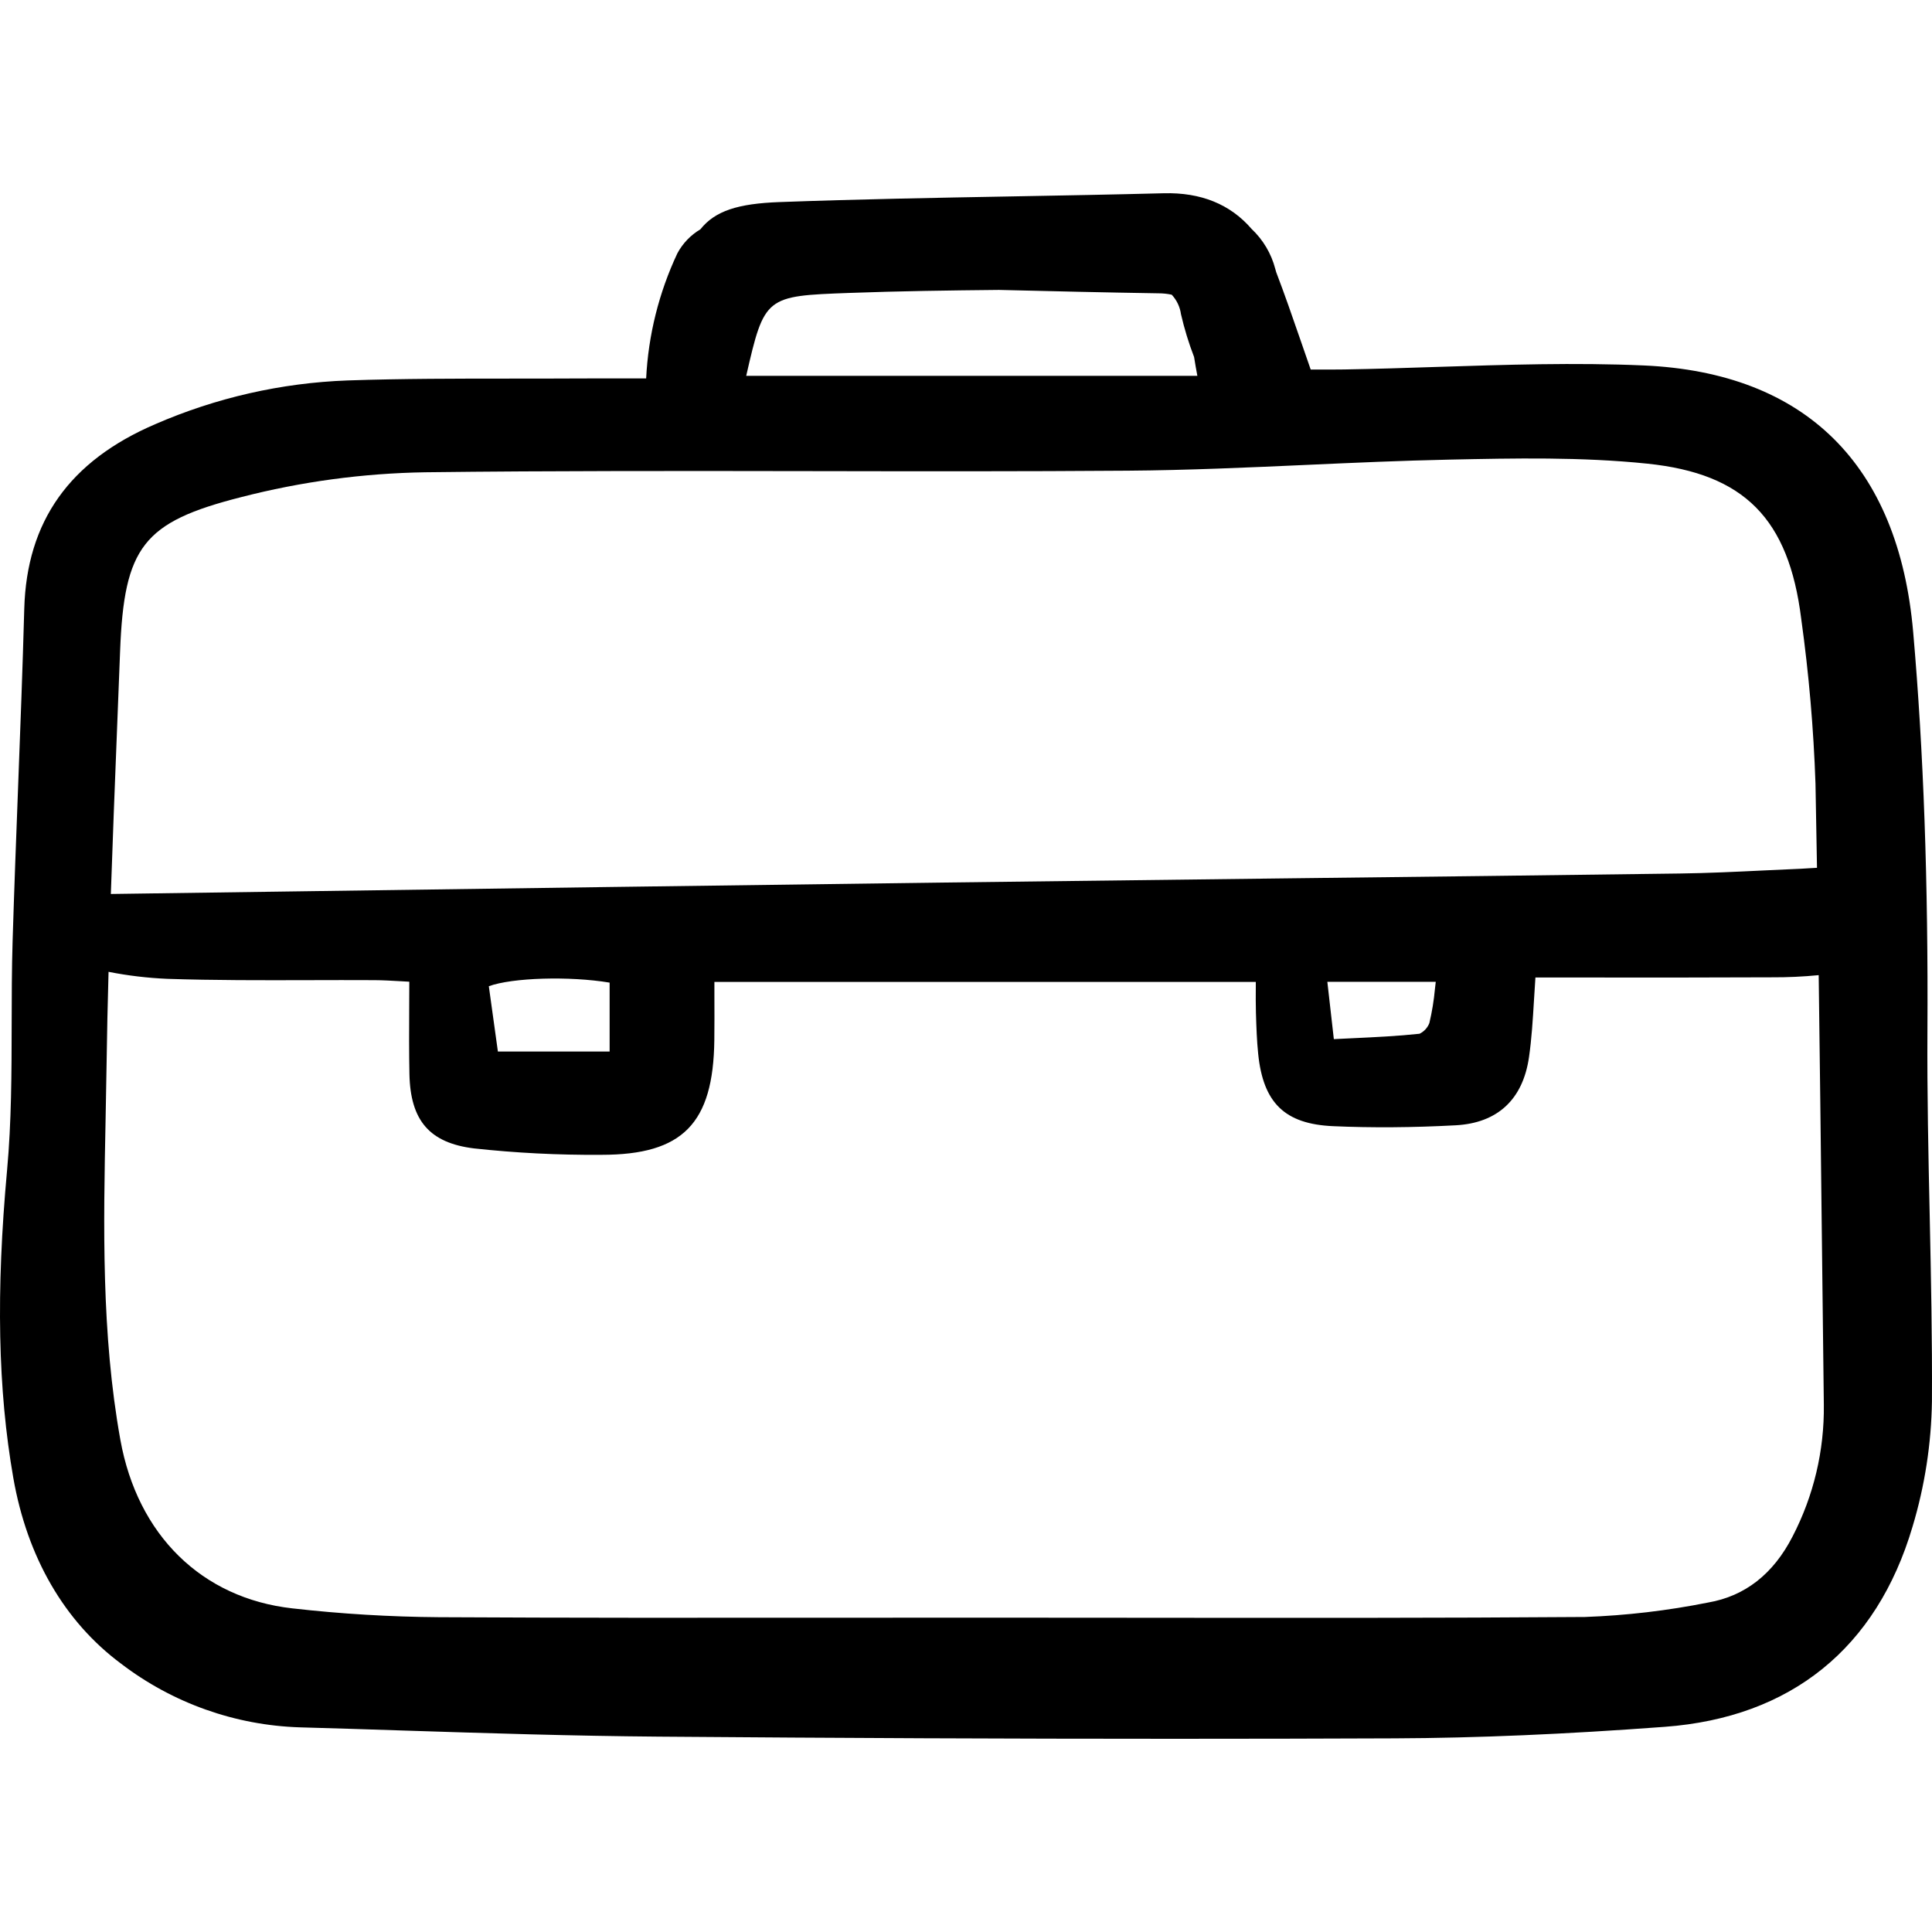 <svg width="150" height="150" viewBox="0 0 150 150" fill="none" xmlns="http://www.w3.org/2000/svg">
<path d="M149.645 80.089C149.711 68.485 149.348 58.336 148.538 49.063C147.403 36.08 140.171 28.928 127.625 28.374C122.297 28.139 116.873 28.318 111.628 28.486C109.244 28.564 106.778 28.645 104.355 28.685C103.572 28.698 102.793 28.694 102.122 28.691H101.762C101.488 27.91 101.226 27.149 100.969 26.403C100.338 24.575 99.738 22.845 99.084 21.131C99.059 21.046 99.036 20.959 99.011 20.874C98.703 19.689 98.065 18.614 97.174 17.775C95.524 15.86 93.246 14.931 90.353 15.004C86.428 15.106 82.434 15.179 78.572 15.249C72.655 15.357 66.536 15.467 60.52 15.689C57.289 15.808 55.52 16.371 54.376 17.806C53.622 18.252 53.005 18.896 52.591 19.668C51.158 22.716 50.334 26.015 50.167 29.38H49.195C47.652 29.38 46.226 29.375 44.8 29.384C43.092 29.394 41.384 29.394 39.675 29.394C35.518 29.394 31.218 29.394 26.991 29.537C21.84 29.726 16.772 30.879 12.046 32.936C5.396 35.79 2.073 40.478 1.884 47.264C1.757 51.875 1.578 56.564 1.405 61.098C1.255 65.027 1.1 69.091 0.978 73.089C0.913 75.24 0.91 77.428 0.906 79.543C0.899 83.26 0.892 87.105 0.55 90.843C-0.315 100.303 -0.163 107.893 1.031 114.731C2.109 120.908 5.003 125.9 9.4 129.168C13.403 132.228 18.264 133.956 23.3 134.111C25.931 134.185 28.562 134.266 31.192 134.354C37.728 134.564 44.486 134.78 51.139 134.832C65.234 134.944 78.452 135 91.143 135C96.957 135 102.672 134.988 108.288 134.965C114.633 134.94 121.491 134.647 129.254 134.07C139.044 133.343 145.698 127.971 148.489 118.53C149.44 115.37 149.947 112.092 149.995 108.793C150.023 103.994 149.921 99.118 149.822 94.402C149.72 89.709 149.616 84.858 149.645 80.089ZM141.441 95.362C141.492 99.93 141.546 104.498 141.602 109.066C141.646 112.621 140.812 116.133 139.175 119.29C137.684 122.2 135.483 123.927 132.616 124.42C129.464 125.051 126.268 125.426 123.056 125.542C111.692 125.627 100.136 125.614 88.96 125.603C84.922 125.599 80.885 125.596 76.848 125.595C72.721 125.595 68.595 125.596 64.472 125.6C54.508 125.607 44.206 125.615 34.076 125.559C30.27 125.531 26.469 125.302 22.688 124.872C15.665 124.081 10.677 119.188 9.344 111.782C7.864 103.556 8.034 95.117 8.197 86.959C8.226 85.535 8.253 84.112 8.274 82.689C8.308 80.285 8.359 77.873 8.428 75.453C9.93 75.749 11.453 75.93 12.983 75.996C16.636 76.118 20.349 76.108 23.941 76.099C25.651 76.095 27.362 76.089 29.071 76.099C29.735 76.103 30.39 76.141 31.149 76.184C31.353 76.197 31.562 76.209 31.778 76.22C31.778 76.905 31.773 77.571 31.77 78.223C31.762 80.014 31.753 81.705 31.788 83.399C31.864 87.016 33.364 88.74 36.803 89.162C40.054 89.516 43.323 89.682 46.594 89.659H46.709C53.005 89.659 55.381 87.237 55.46 80.761C55.474 79.62 55.47 78.477 55.466 77.311V76.235H97.5C97.5 76.372 97.5 76.507 97.5 76.639C97.496 77.336 97.491 77.982 97.51 78.625C97.545 79.804 97.58 80.787 97.683 81.805C98.069 85.638 99.753 87.269 103.501 87.436C106.491 87.569 109.695 87.547 113.02 87.367C116.27 87.192 118.238 85.363 118.711 82.078C118.916 80.653 119.005 79.197 119.098 77.657C119.133 77.089 119.169 76.502 119.21 75.891L123.896 75.894C128.515 75.896 133.035 75.9 137.554 75.878C138.772 75.885 139.99 75.829 141.203 75.71C141.292 82.314 141.367 88.902 141.441 95.362ZM65.915 22.744C69.784 22.601 73.707 22.547 77.558 22.509C81.633 22.609 85.818 22.709 89.947 22.773C90.291 22.773 90.635 22.808 90.972 22.881C91.363 23.3 91.615 23.83 91.692 24.399C91.953 25.528 92.292 26.637 92.709 27.719C92.786 28.206 92.87 28.693 92.963 29.179H57.936C59.351 22.987 59.444 22.983 65.918 22.744L65.915 22.744ZM111.472 76.229C111.451 76.409 111.431 76.588 111.41 76.767C111.329 77.663 111.184 78.553 110.976 79.428C110.837 79.793 110.564 80.09 110.213 80.26C108.522 80.442 106.817 80.522 105.013 80.608C104.535 80.63 104.051 80.653 103.559 80.678L103.055 76.229H111.472ZM47.331 76.291V81.639H38.656L37.952 76.569C39.776 75.905 44.198 75.769 47.333 76.291H47.331ZM140.43 67.412C140.242 67.426 140.055 67.439 139.867 67.447C138.885 67.487 137.904 67.534 136.922 67.582C134.791 67.685 132.587 67.791 130.423 67.819C120.364 67.953 110.304 68.077 100.245 68.191C91.266 68.297 82.288 68.407 73.31 68.52C56.095 68.744 38.88 68.979 21.666 69.225L8.606 69.408C8.746 65.239 8.91 61.087 9.072 57.004C9.157 54.863 9.24 52.723 9.323 50.583C9.633 42.434 11.124 40.531 18.712 38.6C23.386 37.393 28.186 36.745 33.013 36.667C43.03 36.546 53.218 36.563 63.072 36.578C71.097 36.592 79.396 36.606 87.558 36.544C92.202 36.51 96.911 36.298 101.468 36.093C105.091 35.93 108.838 35.762 112.521 35.685C117.571 35.578 122.795 35.468 127.915 36C135.422 36.78 138.88 40.269 139.846 48.044C140.437 52.288 140.807 56.56 140.954 60.843C140.996 63.015 141.035 65.193 141.071 67.376C140.856 67.384 140.642 67.399 140.433 67.412H140.43Z" fill="black"/>
</svg>
